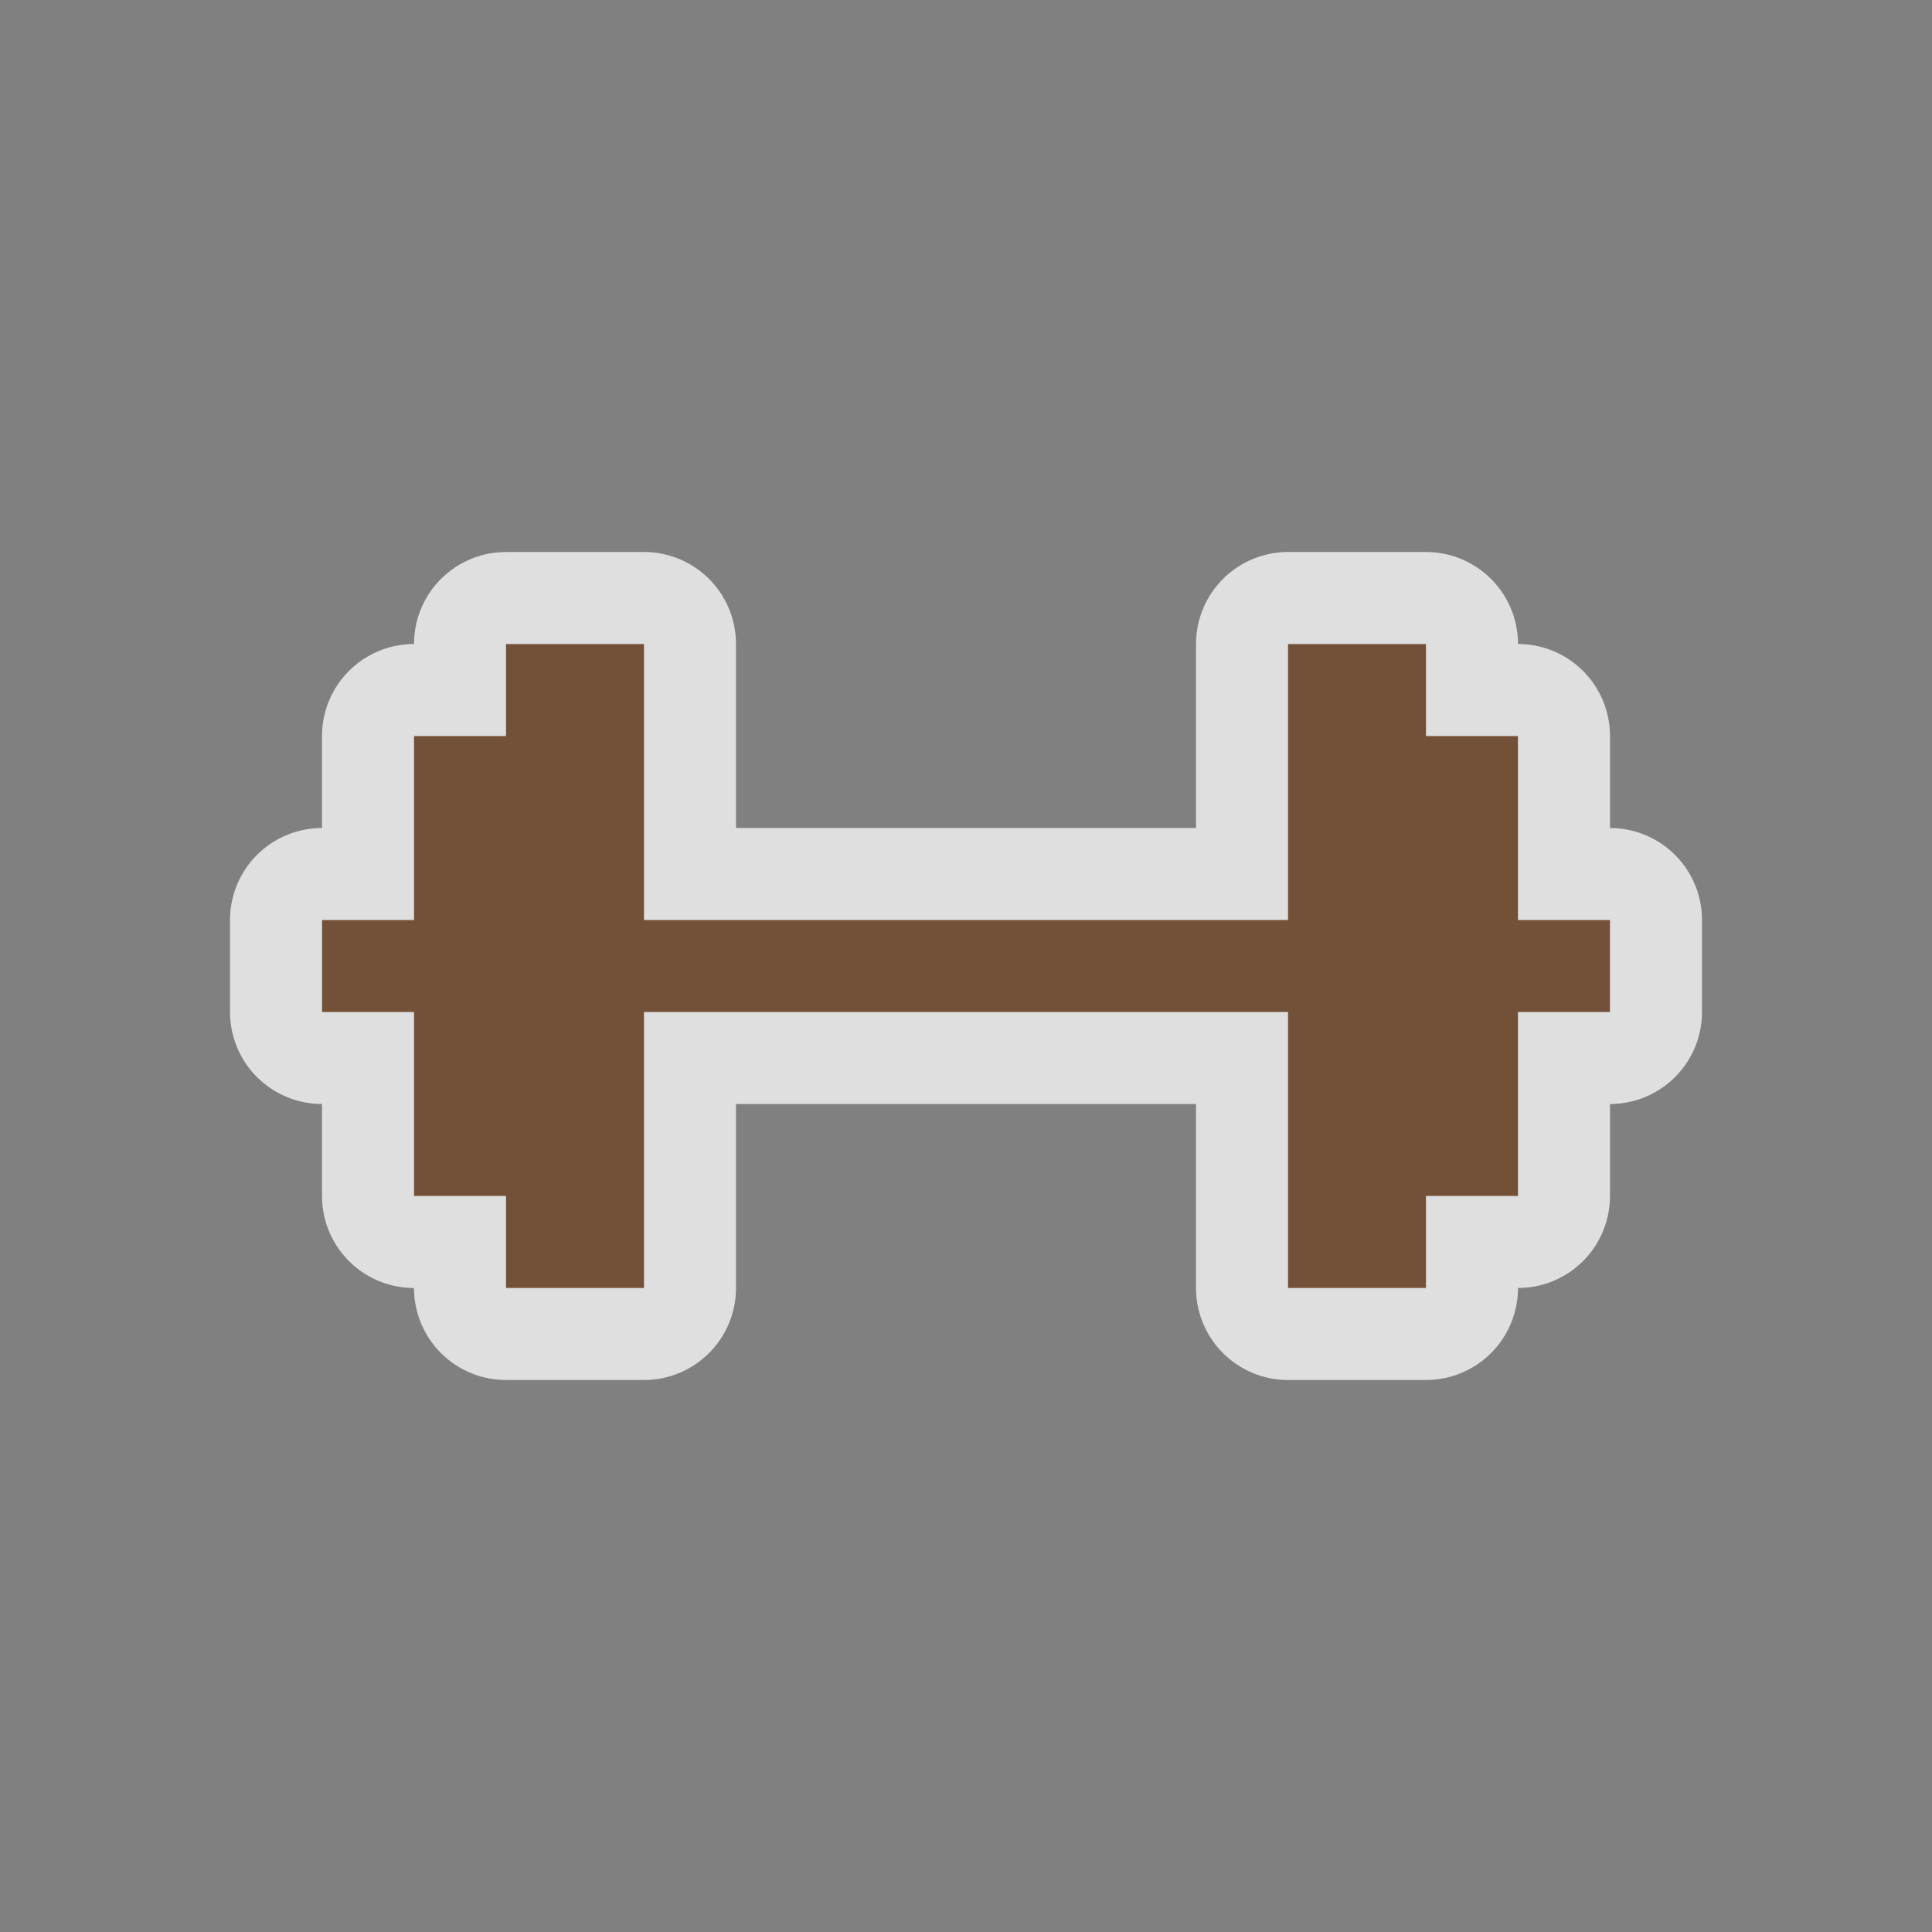 <svg xmlns="http://www.w3.org/2000/svg" viewBox="0 0 21 21" height="21" width="21"><rect x="0" y="0" width="21" height="21" fill="#808080" stroke="none"/><rect fill="none" width="21" height="21"/><path fill="rgba(255,255,255,0.75)" transform="translate(3 3)" d="M14.5,7V8h-1v2h-1v1H11V8H4v3H2.5V10h-1V8H.5V7h1V5h1V4H4V7h7V4h1.5V5h1V7Z" style="stroke-linejoin:round;stroke-miterlimit:4" stroke="rgba(255,255,255,0.75)" stroke-width="2"/><path fill="#735139" transform="translate(3 3)" d="M14.5,7V8h-1v2h-1v1H11V8H4v3H2.5V10h-1V8H.5V7h1V5h1V4H4V7h7V4h1.5V5h1V7Z"/></svg>